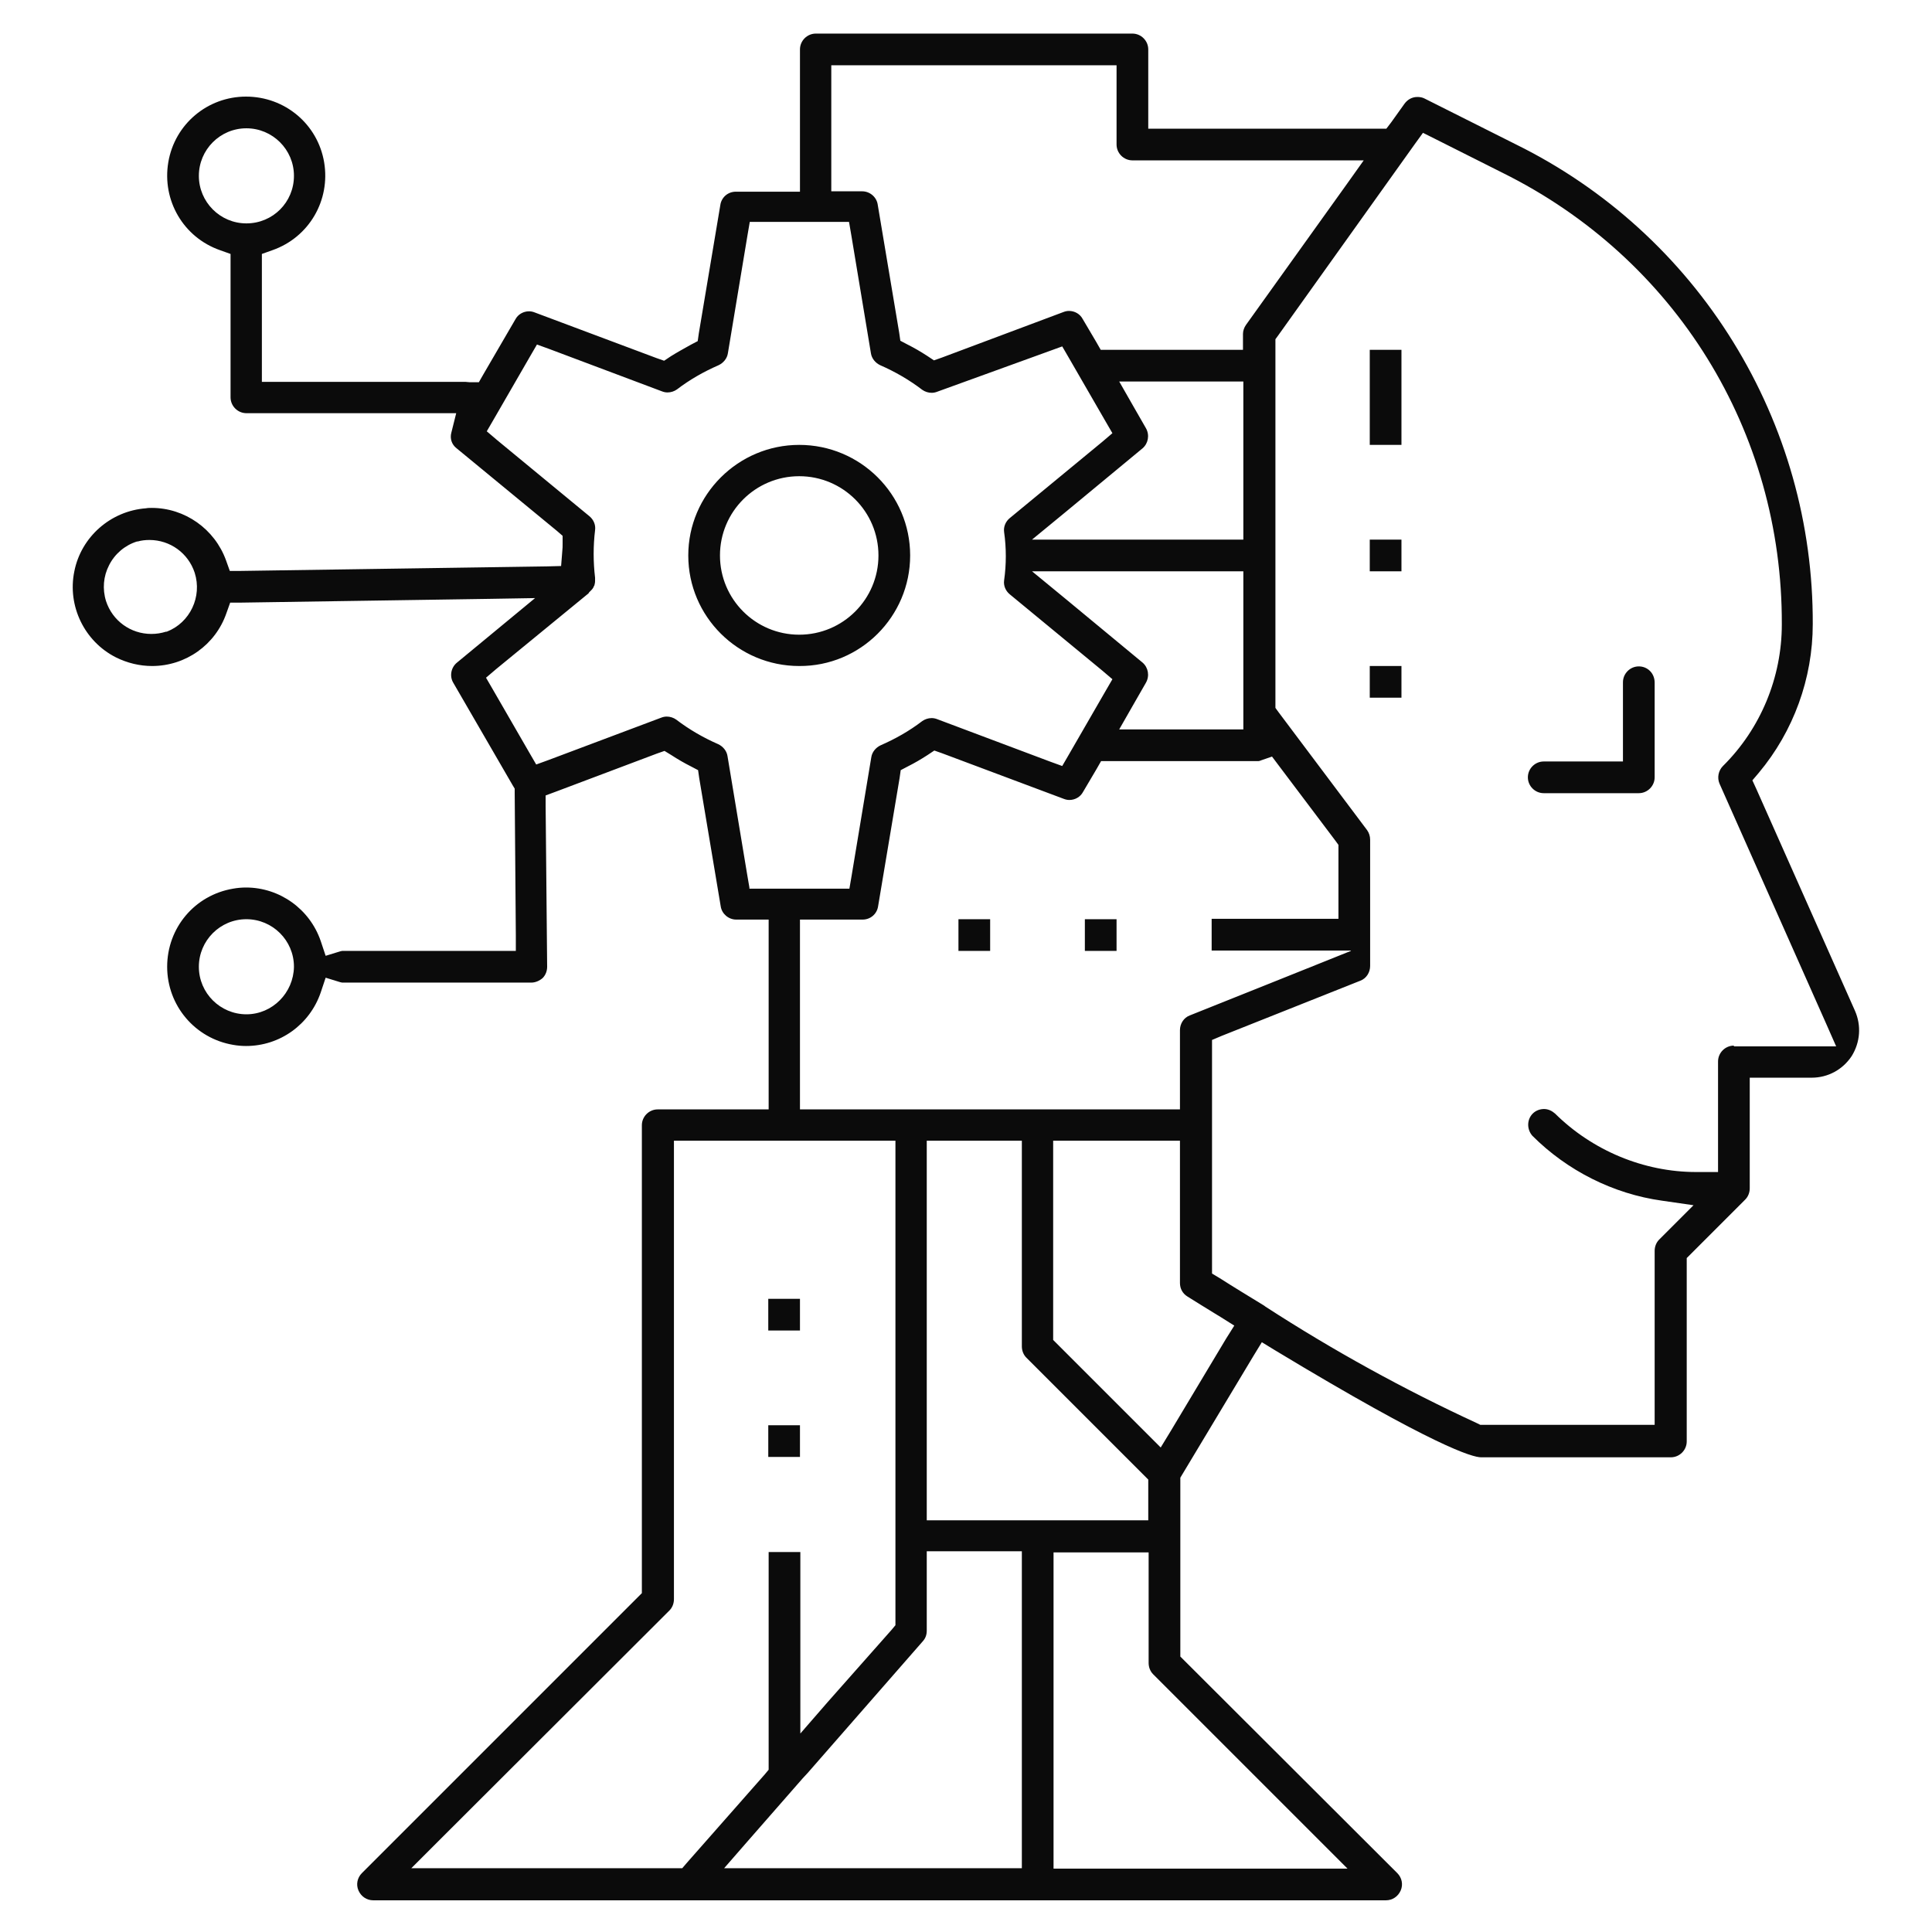 <?xml version="1.0" encoding="utf-8"?>
<!-- Generator: Adobe Illustrator 21.0.0, SVG Export Plug-In . SVG Version: 6.00 Build 0)  -->
<svg version="1.1" id="Layer_5" xmlns="http://www.w3.org/2000/svg" xmlns:xlink="http://www.w3.org/1999/xlink" x="0px" y="0px"
	 viewBox="0 0 512 512" style="enable-background:new 0 0 512 512;" xml:space="preserve">
<style type="text/css">
	.st0{fill:#0B0B0B;}
</style>
<g>
	<g>
		<path class="st0" d="M434.3,176.6c-2.3,0-4.2,1.9-4.2,4.2v21h-21c-2.3,0-4.2,1.9-4.2,4.2c0,2.3,1.9,4.2,4.2,4.2h25.2
			c2.3,0,4.2-1.9,4.2-4.2v-25.1C438.5,178.4,436.6,176.6,434.3,176.6z M241.2,147.2c0-16.2-13.2-29.3-29.4-29.3
			c-16.2,0-29.4,13.2-29.4,29.3c0,16.2,13.2,29.3,29.4,29.3C228,176.6,241.2,163.4,241.2,147.2z M211.8,168.2c-11.6,0-21-9.4-21-21
			c0-11.6,9.4-21,21-21c11.6,0,21,9.4,21,21C232.8,158.8,223.4,168.2,211.8,168.2z M491.6,267.9l-26.1-58.7l-1.1-2.4l1.7-2
			c9.2-11,14.3-25,14.3-39.4c0.1-26.5-7.2-52.3-21.1-74.8c-13.9-22.5-33.8-40.6-57.5-52.3l-24.3-12.2c-0.6-0.3-1.2-0.4-1.9-0.4
			c-1.4,0-2.6,0.7-3.4,1.8l-3.5,4.9l-1.3,1.7h-63.1v-21c0-2.3-1.9-4.2-4.2-4.2h-83.9c-2.3,0-4.2,1.9-4.2,4.2v37.7h-17
			c-2.1,0-3.8,1.5-4.1,3.5l-5.7,34l-0.3,2.1l-1.9,1c-1.8,1-3.6,2-5.2,3l-1.8,1.2l-2-0.7l-32.3-12.1c-0.5-0.2-1-0.3-1.5-0.3
			c-1.5,0-2.9,0.8-3.6,2.1l-8.5,14.6l-1.2,2.1h-2.4c-0.4,0-0.8-0.1-1.1-0.1h-54V67.3l2.8-1c9.7-3.4,15.4-13.2,13.7-23.3
			c-1.7-10.1-10.4-17.4-20.7-17.4C55,25.6,46.3,32.9,44.6,43c-1.7,10.1,4,19.9,13.7,23.3l2.8,1v38c0,2.3,1.9,4.2,4.2,4.2h55.6
			l-1.3,5.2c-0.4,1.5,0.1,3.1,1.4,4.1l26.6,21.9l1.5,1.3v2c0,0.7,0,1.4-0.1,2.2l-0.3,3.8l-3.8,0.1l-81,1.2l-3,0l-1-2.8
			c-3-8.3-10.9-13.9-19.7-13.9c-0.5,0-1,0-1.5,0.1c-9.4,0.7-17.2,7.6-19,16.7c-1.9,9.2,2.7,18.6,11,22.8c3,1.5,6.3,2.3,9.6,2.3
			c8.9,0,16.8-5.6,19.7-14l1-2.8l2.9,0l66-1l11.9-0.2l-9.2,7.6l-11.5,9.5c-1.6,1.3-2,3.6-1,5.3l15.7,27.1l0.6,1l0,1.1l0.3,37.7
			l0,4.2H90.7c-0.2,0-0.3,0.1-0.5,0.1l-3.9,1.2l-1.3-3.9c-2.9-8.5-10.9-14.2-19.8-14.2c-1.1,0-2.3,0.1-3.4,0.3
			c-10.2,1.7-17.5,10.4-17.5,20.7c0,10.3,7.4,19,17.5,20.7c1.1,0.2,2.3,0.3,3.4,0.3c9,0,16.9-5.7,19.8-14.2l1.3-3.9l3.9,1.2
			c0.2,0,0.3,0.1,0.5,0.1h50.1c1.1,0,2.2-0.5,3-1.2c0.8-0.8,1.2-1.9,1.2-3l-0.4-42.5l0-2.9l2.7-1l26.8-10.1l2-0.7l1.8,1.1
			c1.7,1.1,3.4,2.1,5.2,3l1.9,1l0.3,2.1l5.7,34c0.3,2,2.1,3.5,4.1,3.5h8.6v50.3h-29.4c-2.3,0-4.2,1.9-4.2,4.2v124l-1.2,1.2l-73,73
			c-1.2,1.2-1.6,3-0.9,4.6c0.7,1.6,2.2,2.6,3.9,2.6h268.4c1.7,0,3.2-1,3.9-2.6c0.7-1.6,0.3-3.4-0.9-4.6l-56.3-56.2l-1.2-1.2v-47.4
			l0.6-1l18.8-31.3l2.2-3.6l3.6,2.2c42.4,25.6,52.3,28.3,54.5,28.3h50.3c2.3,0,4.2-1.9,4.2-4.2v-48.6l1.2-1.2l14.3-14.3
			c0.8-0.8,1.2-1.9,1.2-3v-29.3h16.4c4.3,0,8.2-2.1,10.6-5.7C493,276.2,493.3,271.8,491.6,267.9z M52.7,46.6
			c0-6.9,5.6-12.6,12.6-12.6c6.9,0,12.6,5.6,12.6,12.6s-5.6,12.6-12.6,12.6C58.3,59.2,52.7,53.5,52.7,46.6z M44.2,167.4l-0.1,0
			l-0.1,0c-1.3,0.4-2.5,0.6-3.9,0.6c-5.5,0-10.3-3.5-12-8.7c-1-3.2-0.7-6.6,0.8-9.5c1.5-3,4.2-5.3,7.4-6.3l0.1,0l0.1,0
			c1-0.3,2.1-0.4,3.1-0.4c5.5,0,10.3,3.5,12,8.7C53.6,158.1,50.4,165,44.2,167.4z M65.3,268.8c-6.9,0-12.6-5.6-12.6-12.6
			c0-6.9,5.6-12.6,12.6-12.6c6.9,0,12.6,5.6,12.6,12.6C77.8,263.1,72.2,268.8,65.3,268.8z M220.4,17.3h75.5v21
			c0,2.3,1.9,4.2,4.2,4.2h61.3l-4.7,6.6l-26.5,37c-0.5,0.7-0.8,1.6-0.8,2.4l0,4.2h-37.7l-1.2-2.1l-3.6-6.1c-0.7-1.3-2.1-2.1-3.6-2.1
			c-0.5,0-1,0.1-1.5,0.3l-32.3,12.1l-2,0.7l-1.8-1.2c-1.7-1.1-3.4-2.1-5.2-3l-1.9-1l-0.3-2.1l-5.7-34c-0.3-2-2.1-3.5-4.1-3.5h-8.2
			V17.3z M358,252l-20.2,8.1l-22.5,9c-1.6,0.6-2.6,2.2-2.6,3.9v21H212v-50.3h16.6c2.1,0,3.8-1.5,4.1-3.5l5.7-34l0.3-2.1l1.9-1
			c1.8-0.9,3.5-1.9,5.2-3l1.8-1.2l2,0.7l32.3,12.1c0.5,0.2,1,0.3,1.5,0.3c1.5,0,2.9-0.8,3.6-2.1l3.6-6.1l1.2-2.1h41.7
			c0.2,0,0.5-0.1,0.7-0.2l2.9-1l1.8,2.4l15,19.9l0.8,1.1v19.6h-33.6v8.4H358z M272,359.8l31.1,31.1l1.2,1.2v10.8h-58.7V302.3h25.2
			v54.5C270.8,357.9,271.2,359,272,359.8z M302.8,175.6l-20.3-16.8l-9-7.4h56v41.9h-32.9l3.6-6.3l3.5-6.1
			C304.7,179.1,304.3,176.9,302.8,175.6z M303.7,113.5l-3.5-6.1l-3.6-6.3h32.9V143h-56l9-7.4l20.3-16.8
			C304.3,117.5,304.7,115.3,303.7,113.5z M198.6,235.2l-0.6-3.5l-5.2-31.3c-0.2-1.4-1.2-2.6-2.5-3.2c-3.9-1.7-7.7-3.9-11.1-6.5
			c-0.7-0.5-1.6-0.8-2.5-0.8c-0.5,0-1,0.1-1.5,0.3l-29.8,11.2l-3.3,1.2l-1.8-3.1l-9.7-16.8l-1.8-3.1l2.7-2.3l24.4-20
			c0,0,0,0,0.1-0.1l0.1-0.2l0.2-0.2c0.1-0.1,0.1-0.1,0.2-0.2l0.1-0.1l0.1-0.1c0.3-0.3,0.6-0.7,0.7-1.1l0.1-0.1
			c0.1-0.4,0.2-0.8,0.2-1.2l0-0.5l0,0c0-0.1,0-0.3,0-0.4c-0.5-4.2-0.5-8.4,0-12.6c0.2-1.4-0.4-2.8-1.5-3.7l-24.5-20.2l-2.7-2.3
			l1.8-3.1l9.7-16.8l1.8-3.1l3.3,1.2l29.8,11.2c0.5,0.2,1,0.3,1.5,0.3c0.9,0,1.8-0.3,2.5-0.8c3.4-2.6,7.1-4.7,11-6.4
			c1.3-0.6,2.3-1.8,2.5-3.2l5.2-31.3l0.6-3.5H225l0.6,3.5l5.2,31.3c0.2,1.4,1.2,2.6,2.5,3.2c3.9,1.7,7.7,3.9,11.1,6.5
			c0.7,0.5,1.6,0.8,2.5,0.8c0.5,0,1-0.1,1.5-0.3L278.2,93l3.3-1.2l1.8,3.1l9.7,16.8l1.8,3.1l-2.7,2.3l-24.5,20.2
			c-1.1,0.9-1.7,2.3-1.5,3.7c0.6,4.2,0.6,8.6,0,12.8c-0.2,1.4,0.4,2.8,1.5,3.7l24.5,20.2l2.7,2.3l-1.8,3.1l-9.7,16.8l-1.8,3.1
			l-3.3-1.2l-29.8-11.2c-0.5-0.2-1-0.3-1.5-0.3c-0.9,0-1.8,0.3-2.5,0.8c-3.4,2.6-7.1,4.7-11,6.4c-1.3,0.6-2.3,1.8-2.5,3.2l-5.2,31.3
			l-0.6,3.5H198.6z M180.8,495.1h-71.8l7.2-7.2l61.2-61.1c0.8-0.8,1.2-1.9,1.2-3V302.3h58.7v128.4l-1,1.2L219.4,451l-7.3,8.4v-48.1
			h-8.4V469l-1,1.2L182,493.7L180.8,495.1z M270.8,495.1h-78.9l6.1-7l14.7-16.8l1.3-1.4h0l30.6-35c0.7-0.8,1-1.7,1-2.8v-21h25.2
			V495.1z M349.9,488l7.2,7.2h-77.9v-83.8h25.2v29.3c0,1.1,0.4,2.2,1.2,3L349.9,488z M324.9,354.8L310.4,379l-2.8,4.6l-3.8-3.8
			l-23.5-23.5l-1.2-1.2v-52.8h33.6V340c0,1.5,0.7,2.8,2,3.6c2.5,1.6,4.7,2.9,7.1,4.4l1.8,1.1l3.5,2.2L324.9,354.8z M459.5,277.1
			c-2.3,0-4.2,1.9-4.2,4.2v29.3h-5.8c-13.9,0-27.5-5.7-37.4-15.5c-0.8-0.7-1.8-1.2-2.9-1.2c-1.1,0-2.2,0.4-3,1.2
			c-1.6,1.6-1.6,4.2-0.1,5.9c9.2,9.2,21.4,15.4,34.4,17.2l8.3,1.2l-5.9,5.9l-3.2,3.2c-0.8,0.8-1.2,1.9-1.2,3v46.1l-4.2,0l-41.1,0
			l-0.9,0l-0.8-0.4c-19.3-8.9-38.2-19.3-56.1-30.9l-0.4-0.3c-3.9-2.4-7.9-4.8-11.8-7.3l-2-1.2v-61.9l2.6-1.1l36.7-14.6
			c1.6-0.6,2.6-2.2,2.6-3.9v-33.5c0-0.9-0.3-1.8-0.8-2.5l-23.5-31.3l-0.8-1.1V89.9l0.8-1.1l36.2-50.7l2.1-2.9l3.2,1.6l17.9,9
			c45.8,22.7,74.2,68.5,74,119.7c0,14-5.6,27.6-15.6,37.5c-1.2,1.2-1.6,3.1-0.9,4.7l28.3,63.7l2.6,5.9H459.5z M212,344.2h-8.4v8.4
			h8.4V344.2z M212,377.7h-8.4v8.4h8.4V377.7z M254,252h8.4v-8.4H254V252z M287.5,252h8.4v-8.4h-8.4V252z M363,117.9h8.4V92.7H363
			V117.9z M363,151.4h8.4V143H363V151.4z M363,184.9h8.4v-8.4H363V184.9z"/>
	</g>
</g>
</svg>
